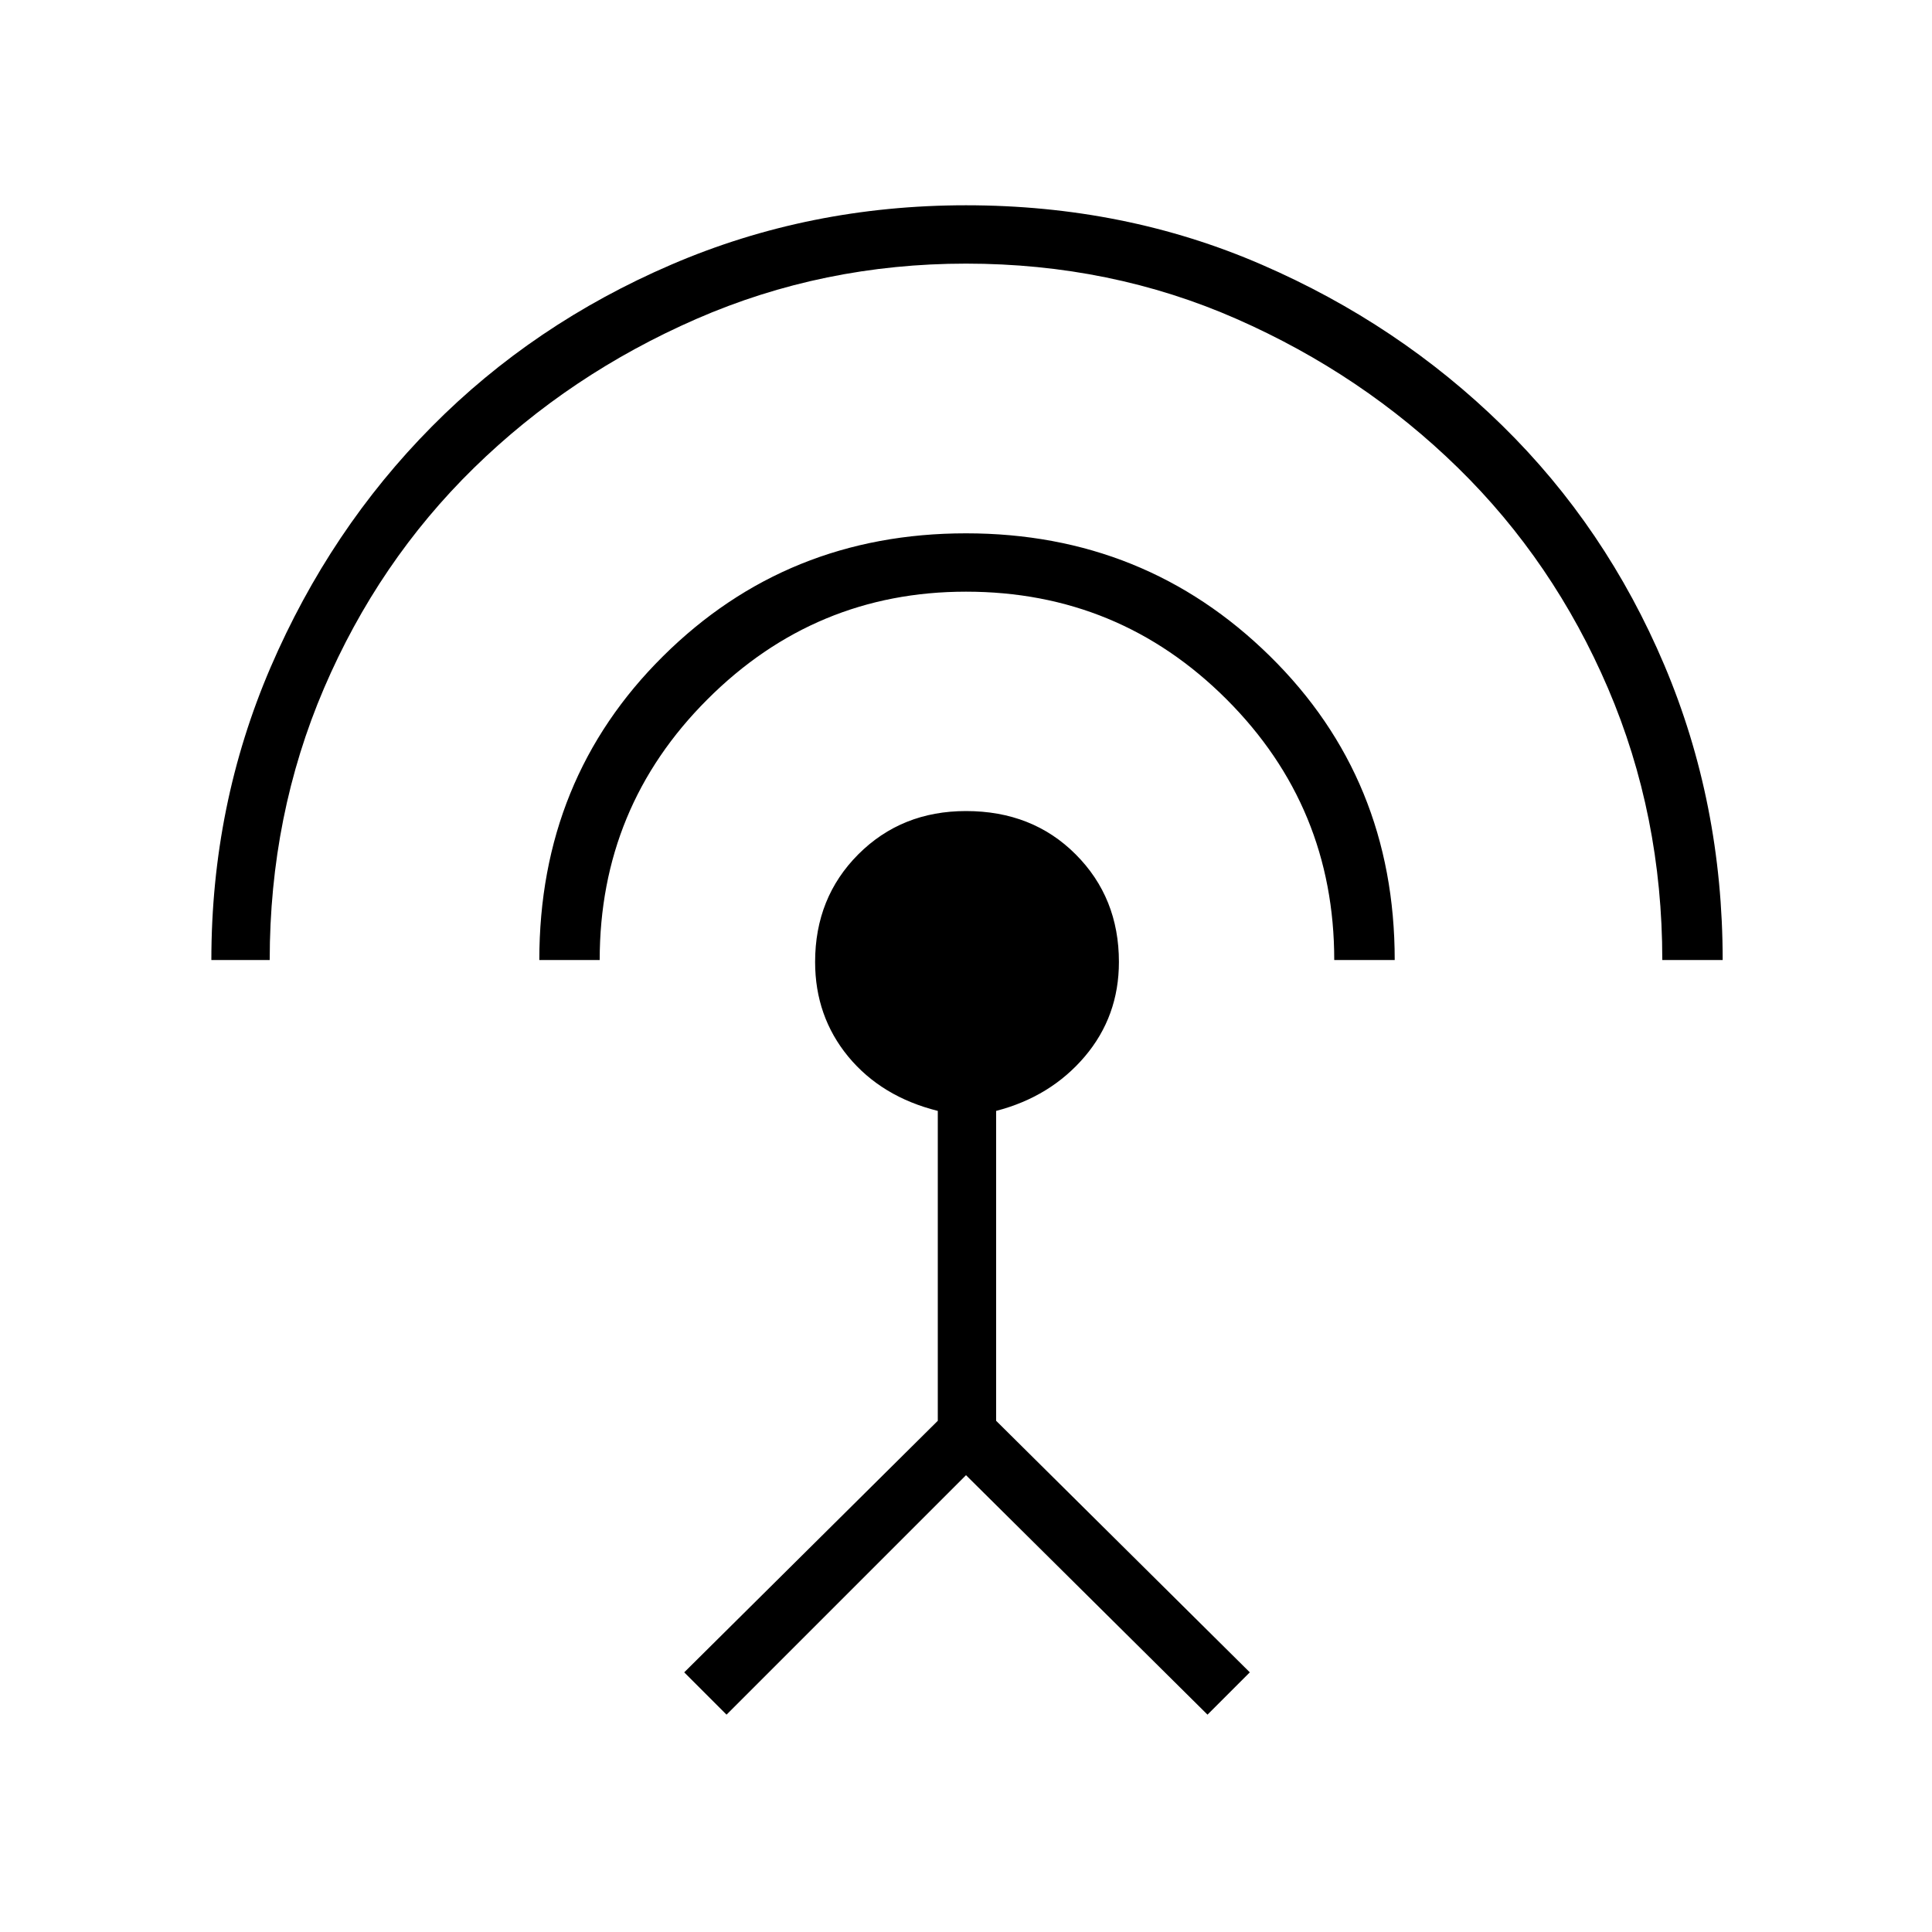 <svg xmlns="http://www.w3.org/2000/svg" height="20" width="20"><path d="M7.521 17.75 7.083 17.312 9.708 14.708V11.5Q9.125 11.354 8.781 10.938Q8.438 10.521 8.438 9.958Q8.438 9.292 8.885 8.844Q9.333 8.396 10 8.396Q10.688 8.396 11.135 8.844Q11.583 9.292 11.583 9.958Q11.583 10.521 11.229 10.938Q10.875 11.354 10.312 11.5V14.708L12.938 17.312L12.5 17.75L10 15.271ZM5.583 9.938Q5.583 8.062 6.865 6.792Q8.146 5.521 10 5.521Q11.854 5.521 13.146 6.792Q14.438 8.062 14.438 9.938H13.812Q13.812 8.354 12.698 7.24Q11.583 6.125 10 6.125Q8.438 6.125 7.323 7.24Q6.208 8.354 6.208 9.938ZM2.188 9.938Q2.188 8.333 2.802 6.906Q3.417 5.479 4.469 4.417Q5.521 3.354 6.948 2.74Q8.375 2.125 10 2.125Q11.646 2.125 13.062 2.74Q14.479 3.354 15.552 4.406Q16.625 5.458 17.229 6.885Q17.833 8.312 17.833 9.938H17.208Q17.208 8.438 16.646 7.125Q16.083 5.812 15.094 4.844Q14.104 3.875 12.802 3.302Q11.5 2.729 10 2.729Q8.521 2.729 7.208 3.302Q5.896 3.875 4.906 4.844Q3.917 5.812 3.354 7.125Q2.792 8.438 2.792 9.938Z"/></svg>
